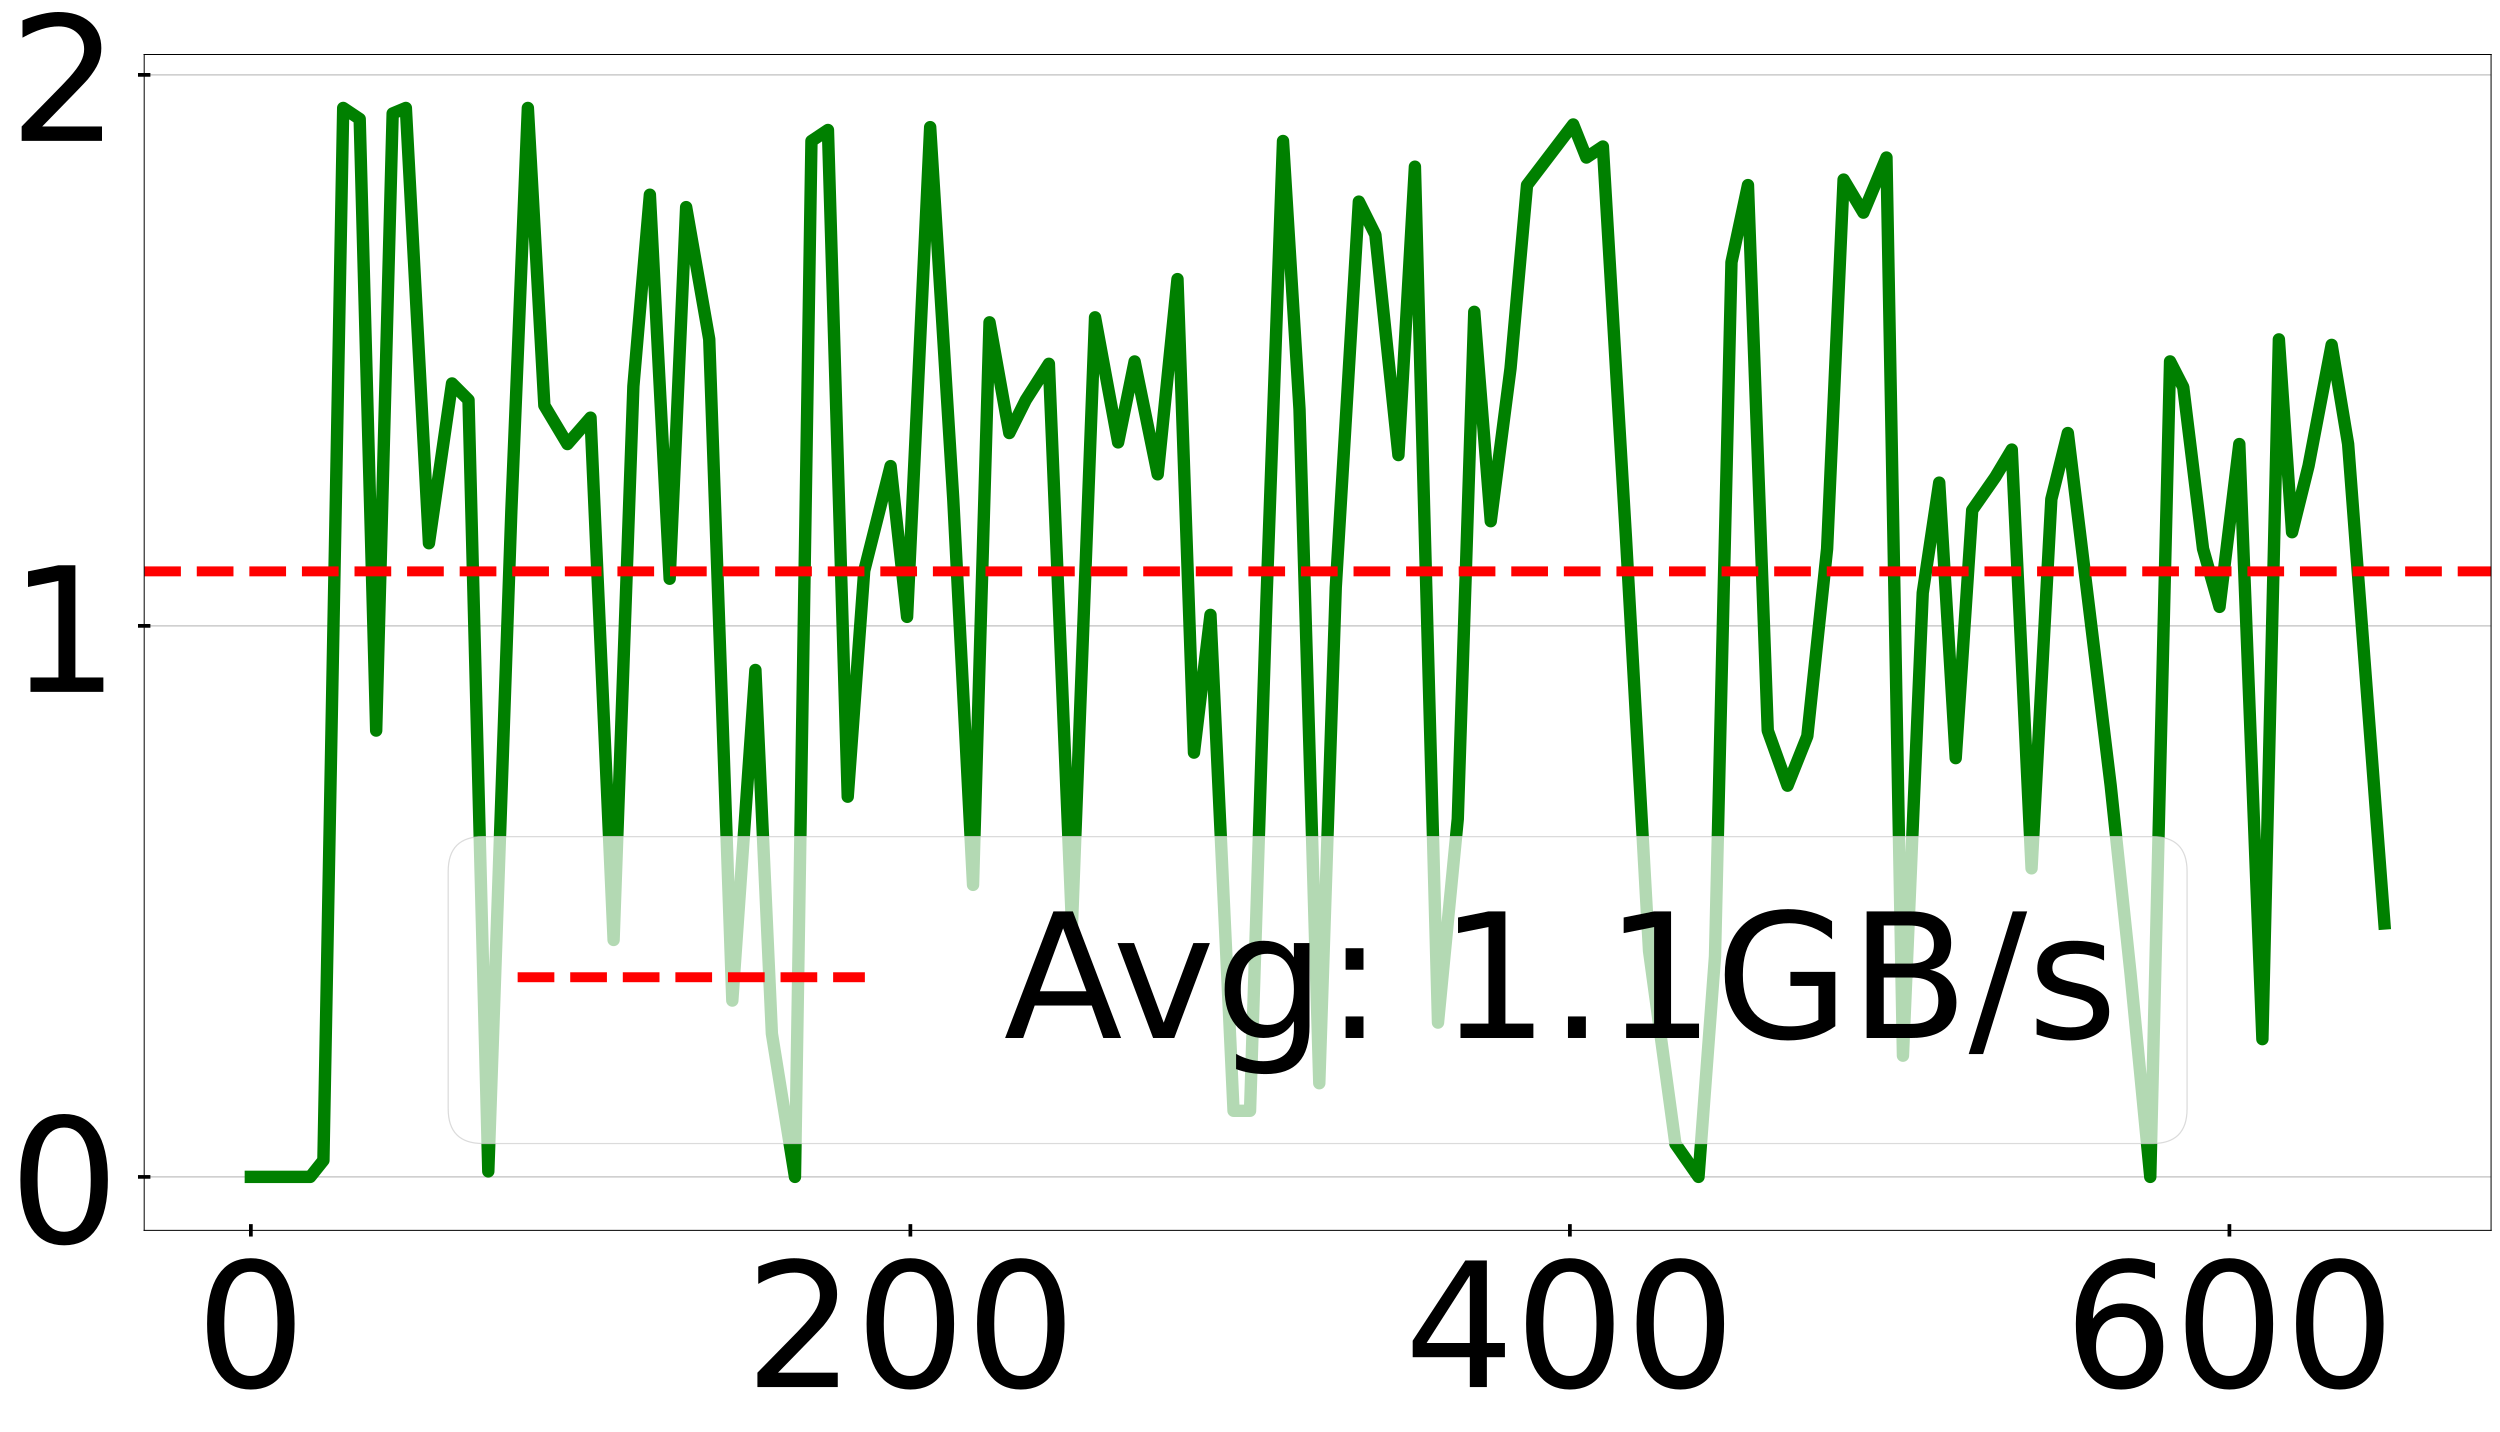 <?xml version="1.0" encoding="utf-8" standalone="no"?>
<!DOCTYPE svg PUBLIC "-//W3C//DTD SVG 1.1//EN"
  "http://www.w3.org/Graphics/SVG/1.1/DTD/svg11.dtd">
<!-- Created with matplotlib (https://matplotlib.org/) -->
<svg height="1154.828pt" version="1.1" viewBox="0 0 2015.975 1154.828" width="2015.975pt" xmlns="http://www.w3.org/2000/svg" xmlns:xlink="http://www.w3.org/1999/xlink">
 <defs>
  <style type="text/css">*{stroke-linecap:butt;stroke-linejoin:round;}</style>
 </defs>
 <g id="figure_1">
  <g id="patch_1">
   <path d="M 0 1154.828 
L 2015.975 1154.828 
L 2015.975 0 
L 0 0 
z
" style="fill:#ffffff;"/>
  </g>
  <g id="axes_1">
   <g id="patch_2">
    <path d="M 116.275 992.134 
L 2008.775 992.134 
L 2008.775 43.949 
L 116.275 43.949 
z
" style="fill:#ffffff;"/>
   </g>
   <g id="matplotlib.axis_1">
    <g id="xtick_1">
     <g id="line2d_1">
      <defs>
       <path d="M 0 5 
L 0 -5 
" id="mb17d46955d" style="stroke:#000000;stroke-width:3;"/>
      </defs>
      <g>
       <use style="stroke:#000000;stroke-width:3;" x="202.298" xlink:href="#mb17d46955d" y="992.134"/>
      </g>
     </g>
     <g id="text_1">
      <!-- 0 -->
      <g transform="translate(157.76 1118.512)scale(1.4 -1.4)">
       <defs>
        <path d="M 31.781 66.406 
Q 24.172 66.406 20.328 58.906 
Q 16.5 51.422 16.5 36.375 
Q 16.5 21.391 20.328 13.891 
Q 24.172 6.391 31.781 6.391 
Q 39.453 6.391 43.281 13.891 
Q 47.125 21.391 47.125 36.375 
Q 47.125 51.422 43.281 58.906 
Q 39.453 66.406 31.781 66.406 
z
M 31.781 74.219 
Q 44.047 74.219 50.516 64.516 
Q 56.984 54.828 56.984 36.375 
Q 56.984 17.969 50.516 8.266 
Q 44.047 -1.422 31.781 -1.422 
Q 19.531 -1.422 13.062 8.266 
Q 6.594 17.969 6.594 36.375 
Q 6.594 54.828 13.062 64.516 
Q 19.531 74.219 31.781 74.219 
z
" id="DejaVuSans-48"/>
       </defs>
       <use xlink:href="#DejaVuSans-48"/>
      </g>
     </g>
    </g>
    <g id="xtick_2">
     <g id="line2d_2">
      <g>
       <use style="stroke:#000000;stroke-width:3;" x="734.123" xlink:href="#mb17d46955d" y="992.134"/>
      </g>
     </g>
     <g id="text_2">
      <!-- 200 -->
      <g transform="translate(600.51 1118.512)scale(1.4 -1.4)">
       <defs>
        <path d="M 19.188 8.297 
L 53.609 8.297 
L 53.609 0 
L 7.328 0 
L 7.328 8.297 
Q 12.938 14.109 22.625 23.891 
Q 32.328 33.688 34.812 36.531 
Q 39.547 41.844 41.422 45.531 
Q 43.312 49.219 43.312 52.781 
Q 43.312 58.594 39.234 62.25 
Q 35.156 65.922 28.609 65.922 
Q 23.969 65.922 18.812 64.312 
Q 13.672 62.703 7.812 59.422 
L 7.812 69.391 
Q 13.766 71.781 18.938 73 
Q 24.125 74.219 28.422 74.219 
Q 39.75 74.219 46.484 68.547 
Q 53.219 62.891 53.219 53.422 
Q 53.219 48.922 51.531 44.891 
Q 49.859 40.875 45.406 35.406 
Q 44.188 33.984 37.641 27.219 
Q 31.109 20.453 19.188 8.297 
z
" id="DejaVuSans-50"/>
       </defs>
       <use xlink:href="#DejaVuSans-50"/>
       <use x="63.623" xlink:href="#DejaVuSans-48"/>
       <use x="127.246" xlink:href="#DejaVuSans-48"/>
      </g>
     </g>
    </g>
    <g id="xtick_3">
     <g id="line2d_3">
      <g>
       <use style="stroke:#000000;stroke-width:3;" x="1265.948" xlink:href="#mb17d46955d" y="992.134"/>
      </g>
     </g>
     <g id="text_3">
      <!-- 400 -->
      <g transform="translate(1132.336 1118.512)scale(1.4 -1.4)">
       <defs>
        <path d="M 37.797 64.312 
L 12.891 25.391 
L 37.797 25.391 
z
M 35.203 72.906 
L 47.609 72.906 
L 47.609 25.391 
L 58.016 25.391 
L 58.016 17.188 
L 47.609 17.188 
L 47.609 0 
L 37.797 0 
L 37.797 17.188 
L 4.891 17.188 
L 4.891 26.703 
z
" id="DejaVuSans-52"/>
       </defs>
       <use xlink:href="#DejaVuSans-52"/>
       <use x="63.623" xlink:href="#DejaVuSans-48"/>
       <use x="127.246" xlink:href="#DejaVuSans-48"/>
      </g>
     </g>
    </g>
    <g id="xtick_4">
     <g id="line2d_4">
      <g>
       <use style="stroke:#000000;stroke-width:3;" x="1797.773" xlink:href="#mb17d46955d" y="992.134"/>
      </g>
     </g>
     <g id="text_4">
      <!-- 600 -->
      <g transform="translate(1664.161 1118.512)scale(1.4 -1.4)">
       <defs>
        <path d="M 33.016 40.375 
Q 26.375 40.375 22.484 35.828 
Q 18.609 31.297 18.609 23.391 
Q 18.609 15.531 22.484 10.953 
Q 26.375 6.391 33.016 6.391 
Q 39.656 6.391 43.531 10.953 
Q 47.406 15.531 47.406 23.391 
Q 47.406 31.297 43.531 35.828 
Q 39.656 40.375 33.016 40.375 
z
M 52.594 71.297 
L 52.594 62.312 
Q 48.875 64.062 45.094 64.984 
Q 41.312 65.922 37.594 65.922 
Q 27.828 65.922 22.672 59.328 
Q 17.531 52.734 16.797 39.406 
Q 19.672 43.656 24.016 45.922 
Q 28.375 48.188 33.594 48.188 
Q 44.578 48.188 50.953 41.516 
Q 57.328 34.859 57.328 23.391 
Q 57.328 12.156 50.688 5.359 
Q 44.047 -1.422 33.016 -1.422 
Q 20.359 -1.422 13.672 8.266 
Q 6.984 17.969 6.984 36.375 
Q 6.984 53.656 15.188 63.938 
Q 23.391 74.219 37.203 74.219 
Q 40.922 74.219 44.703 73.484 
Q 48.484 72.75 52.594 71.297 
z
" id="DejaVuSans-54"/>
       </defs>
       <use xlink:href="#DejaVuSans-54"/>
       <use x="63.623" xlink:href="#DejaVuSans-48"/>
       <use x="127.246" xlink:href="#DejaVuSans-48"/>
      </g>
     </g>
    </g>
   </g>
   <g id="matplotlib.axis_2">
    <g id="ytick_1">
     <g id="line2d_5">
      <path clip-path="url(#p938c5c8903)" d="M 116.275 949.035 
L 2008.775 949.035 
" style="fill:none;stroke:#b0b0b0;stroke-linecap:square;stroke-width:0.8;"/>
     </g>
     <g id="line2d_6">
      <defs>
       <path d="M 5 0 
L -5 -0 
" id="m193166a4ba" style="stroke:#000000;stroke-width:3;"/>
      </defs>
      <g>
       <use style="stroke:#000000;stroke-width:3;" x="116.275" xlink:href="#m193166a4ba" y="949.035"/>
      </g>
     </g>
     <g id="text_5">
      <!-- 0 -->
      <g transform="translate(7.2 1002.224)scale(1.4 -1.4)">
       <use xlink:href="#DejaVuSans-48"/>
      </g>
     </g>
    </g>
    <g id="ytick_2">
     <g id="line2d_7">
      <path clip-path="url(#p938c5c8903)" d="M 116.275 504.712 
L 2008.775 504.712 
" style="fill:none;stroke:#b0b0b0;stroke-linecap:square;stroke-width:0.8;"/>
     </g>
     <g id="line2d_8">
      <g>
       <use style="stroke:#000000;stroke-width:3;" x="116.275" xlink:href="#m193166a4ba" y="504.712"/>
      </g>
     </g>
     <g id="text_6">
      <!-- 1 -->
      <g transform="translate(7.2 557.901)scale(1.4 -1.4)">
       <defs>
        <path d="M 12.406 8.297 
L 28.516 8.297 
L 28.516 63.922 
L 10.984 60.406 
L 10.984 69.391 
L 28.422 72.906 
L 38.281 72.906 
L 38.281 8.297 
L 54.391 8.297 
L 54.391 0 
L 12.406 0 
z
" id="DejaVuSans-49"/>
       </defs>
       <use xlink:href="#DejaVuSans-49"/>
      </g>
     </g>
    </g>
    <g id="ytick_3">
     <g id="line2d_9">
      <path clip-path="url(#p938c5c8903)" d="M 116.275 60.389 
L 2008.775 60.389 
" style="fill:none;stroke:#b0b0b0;stroke-linecap:square;stroke-width:0.8;"/>
     </g>
     <g id="line2d_10">
      <g>
       <use style="stroke:#000000;stroke-width:3;" x="116.275" xlink:href="#m193166a4ba" y="60.389"/>
      </g>
     </g>
     <g id="text_7">
      <!-- 2 -->
      <g transform="translate(7.2 113.578)scale(1.4 -1.4)">
       <use xlink:href="#DejaVuSans-50"/>
      </g>
     </g>
    </g>
   </g>
   <g id="line2d_11">
    <path clip-path="url(#p938c5c8903)" d="M 202.298 949.035 
L 212.934 949.035 
L 226.23 949.035 
L 236.866 949.035 
L 250.162 949.035 
L 260.798 935.705 
L 276.753 87.048 
L 290.049 95.935 
L 303.345 589.133 
L 316.64 91.492 
L 327.277 87.048 
L 345.891 438.063 
L 364.504 309.21 
L 377.8 322.539 
L 393.755 944.591 
L 412.369 411.404 
L 425.664 87.048 
L 438.96 326.983 
L 457.574 358.085 
L 476.188 336.791 
L 494.802 757.976 
L 510.756 311.429 
L 524.052 157.013 
L 540.007 466.696 
L 553.302 167.027 
L 571.916 273.54 
L 590.53 806.851 
L 609.144 540.258 
L 622.44 833.511 
L 641.054 949.035 
L 654.349 113.708 
L 667.645 104.821 
L 683.6 642.452 
L 696.895 460.28 
L 718.168 375.858 
L 731.464 497.435 
L 750.078 102.524 
L 768.692 402.518 
L 784.646 713.544 
L 797.942 259.919 
L 813.897 349.199 
L 827.192 322.539 
L 845.806 293.364 
L 864.42 745.863 
L 883.034 255.891 
L 901.648 356.747 
L 914.944 291.476 
L 933.557 382.495 
L 949.512 225.068 
L 962.808 606.906 
L 976.103 495.825 
L 994.717 895.716 
L 1008.013 895.716 
L 1021.309 482.496 
L 1034.604 113.708 
L 1047.9 330.065 
L 1063.855 873.5 
L 1077.15 473.609 
L 1095.764 162.583 
L 1109.06 189.243 
L 1127.674 366.972 
L 1140.969 134.411 
L 1159.583 824.624 
L 1175.538 660.416 
L 1188.833 251.448 
L 1202.129 420.29 
L 1218.084 296.947 
L 1231.38 149.254 
L 1268.607 100.378 
L 1279.244 127.037 
L 1292.539 118.151 
L 1311.153 433.62 
L 1329.767 766.862 
L 1351.04 922.375 
L 1369.654 949.035 
L 1382.95 771.305 
L 1396.245 211.459 
L 1409.541 149.254 
L 1425.496 589.133 
L 1441.45 633.565 
L 1457.405 593.576 
L 1473.36 442.507 
L 1473.36 442.507 
L 1486.656 144.81 
L 1502.61 171.47 
L 1521.224 127.037 
L 1534.52 851.284 
L 1550.475 478.052 
L 1563.77 389.188 
L 1577.066 611.349 
L 1590.362 411.404 
L 1608.975 384.745 
L 1622.271 362.529 
L 1638.226 700.214 
L 1654.181 402.518 
L 1667.476 349.199 
L 1702.045 633.565 
L 1718 784.635 
L 1733.954 949.035 
L 1749.909 291.437 
L 1760.546 312.222 
L 1776.5 442.507 
L 1789.796 489.379 
L 1805.751 358.085 
L 1824.365 837.954 
L 1837.66 273.664 
L 1848.297 429.177 
L 1861.592 375.629 
L 1880.206 278.107 
L 1893.502 358.085 
L 1922.752 744.646 
" style="fill:none;stroke:#008000;stroke-linecap:square;stroke-width:10;"/>
   </g>
   <g id="line2d_12">
    <path clip-path="url(#p938c5c8903)" d="M 116.275 460.736 
L 2008.775 460.736 
" style="fill:none;stroke:#ff0000;stroke-dasharray:29.6,12.8;stroke-dashoffset:0;stroke-width:8;"/>
   </g>
   <g id="patch_3">
    <path d="M 116.275 992.134 
L 116.275 43.949 
" style="fill:none;stroke:#000000;stroke-linecap:square;stroke-linejoin:miter;stroke-width:0.8;"/>
   </g>
   <g id="patch_4">
    <path d="M 2008.775 992.134 
L 2008.775 43.949 
" style="fill:none;stroke:#000000;stroke-linecap:square;stroke-linejoin:miter;stroke-width:0.8;"/>
   </g>
   <g id="patch_5">
    <path d="M 116.275 992.134 
L 2008.775 992.134 
" style="fill:none;stroke:#000000;stroke-linecap:square;stroke-linejoin:miter;stroke-width:0.8;"/>
   </g>
   <g id="patch_6">
    <path d="M 116.275 43.949 
L 2008.775 43.949 
" style="fill:none;stroke:#000000;stroke-linecap:square;stroke-linejoin:miter;stroke-width:0.8;"/>
   </g>
   <g id="legend_1">
    <g id="patch_7">
     <path d="M 389.42 922.134 
L 1735.63 922.134 
Q 1763.63 922.134 1763.63 894.134 
L 1763.63 702.64 
Q 1763.63 674.64 1735.63 674.64 
L 389.42 674.64 
Q 361.42 674.64 361.42 702.64 
L 361.42 894.134 
Q 361.42 922.134 389.42 922.134 
z
" style="fill:#ffffff;opacity:0.7;stroke:#cccccc;stroke-linejoin:miter;"/>
    </g>
    <g id="line2d_13">
     <path d="M 417.42 788.018 
L 697.42 788.018 
" style="fill:none;stroke:#ff0000;stroke-dasharray:29.6,12.8;stroke-dashoffset:0;stroke-width:8;"/>
    </g>
    <g id="line2d_14"/>
    <g id="text_8">
     <!-- Avg: 1.1GB/s -->
     <g transform="translate(809.42 837.018)scale(1.4 -1.4)">
      <defs>
       <path d="M 34.188 63.188 
L 20.797 26.906 
L 47.609 26.906 
z
M 28.609 72.906 
L 39.797 72.906 
L 67.578 0 
L 57.328 0 
L 50.688 18.703 
L 17.828 18.703 
L 11.188 0 
L 0.781 0 
z
" id="DejaVuSans-65"/>
       <path d="M 2.984 54.688 
L 12.5 54.688 
L 29.594 8.797 
L 46.688 54.688 
L 56.203 54.688 
L 35.688 0 
L 23.484 0 
z
" id="DejaVuSans-118"/>
       <path d="M 45.406 27.984 
Q 45.406 37.75 41.375 43.109 
Q 37.359 48.484 30.078 48.484 
Q 22.859 48.484 18.828 43.109 
Q 14.797 37.75 14.797 27.984 
Q 14.797 18.266 18.828 12.891 
Q 22.859 7.516 30.078 7.516 
Q 37.359 7.516 41.375 12.891 
Q 45.406 18.266 45.406 27.984 
z
M 54.391 6.781 
Q 54.391 -7.172 48.188 -13.984 
Q 42 -20.797 29.203 -20.797 
Q 24.469 -20.797 20.266 -20.094 
Q 16.062 -19.391 12.109 -17.922 
L 12.109 -9.188 
Q 16.062 -11.328 19.922 -12.344 
Q 23.781 -13.375 27.781 -13.375 
Q 36.625 -13.375 41.016 -8.766 
Q 45.406 -4.156 45.406 5.172 
L 45.406 9.625 
Q 42.625 4.781 38.281 2.391 
Q 33.938 0 27.875 0 
Q 17.828 0 11.672 7.656 
Q 5.516 15.328 5.516 27.984 
Q 5.516 40.672 11.672 48.328 
Q 17.828 56 27.875 56 
Q 33.938 56 38.281 53.609 
Q 42.625 51.219 45.406 46.391 
L 45.406 54.688 
L 54.391 54.688 
z
" id="DejaVuSans-103"/>
       <path d="M 11.719 12.406 
L 22.016 12.406 
L 22.016 0 
L 11.719 0 
z
M 11.719 51.703 
L 22.016 51.703 
L 22.016 39.312 
L 11.719 39.312 
z
" id="DejaVuSans-58"/>
       <path id="DejaVuSans-32"/>
       <path d="M 10.688 12.406 
L 21 12.406 
L 21 0 
L 10.688 0 
z
" id="DejaVuSans-46"/>
       <path d="M 59.516 10.406 
L 59.516 29.984 
L 43.406 29.984 
L 43.406 38.094 
L 69.281 38.094 
L 69.281 6.781 
Q 63.578 2.734 56.688 0.656 
Q 49.812 -1.422 42 -1.422 
Q 24.906 -1.422 15.25 8.562 
Q 5.609 18.562 5.609 36.375 
Q 5.609 54.25 15.25 64.234 
Q 24.906 74.219 42 74.219 
Q 49.125 74.219 55.547 72.453 
Q 61.969 70.703 67.391 67.281 
L 67.391 56.781 
Q 61.922 61.422 55.766 63.766 
Q 49.609 66.109 42.828 66.109 
Q 29.438 66.109 22.719 58.641 
Q 16.016 51.172 16.016 36.375 
Q 16.016 21.625 22.719 14.156 
Q 29.438 6.688 42.828 6.688 
Q 48.047 6.688 52.141 7.594 
Q 56.25 8.5 59.516 10.406 
z
" id="DejaVuSans-71"/>
       <path d="M 19.672 34.812 
L 19.672 8.109 
L 35.5 8.109 
Q 43.453 8.109 47.281 11.406 
Q 51.125 14.703 51.125 21.484 
Q 51.125 28.328 47.281 31.562 
Q 43.453 34.812 35.5 34.812 
z
M 19.672 64.797 
L 19.672 42.828 
L 34.281 42.828 
Q 41.5 42.828 45.031 45.531 
Q 48.578 48.25 48.578 53.812 
Q 48.578 59.328 45.031 62.062 
Q 41.5 64.797 34.281 64.797 
z
M 9.812 72.906 
L 35.016 72.906 
Q 46.297 72.906 52.391 68.219 
Q 58.5 63.531 58.5 54.891 
Q 58.5 48.188 55.375 44.234 
Q 52.25 40.281 46.188 39.312 
Q 53.469 37.75 57.5 32.781 
Q 61.531 27.828 61.531 20.406 
Q 61.531 10.641 54.891 5.312 
Q 48.25 0 35.984 0 
L 9.812 0 
z
" id="DejaVuSans-66"/>
       <path d="M 25.391 72.906 
L 33.688 72.906 
L 8.297 -9.281 
L 0 -9.281 
z
" id="DejaVuSans-47"/>
       <path d="M 44.281 53.078 
L 44.281 44.578 
Q 40.484 46.531 36.375 47.5 
Q 32.281 48.484 27.875 48.484 
Q 21.188 48.484 17.844 46.438 
Q 14.5 44.391 14.5 40.281 
Q 14.5 37.156 16.891 35.375 
Q 19.281 33.594 26.516 31.984 
L 29.594 31.297 
Q 39.156 29.25 43.188 25.516 
Q 47.219 21.781 47.219 15.094 
Q 47.219 7.469 41.188 3.016 
Q 35.156 -1.422 24.609 -1.422 
Q 20.219 -1.422 15.453 -0.562 
Q 10.688 0.297 5.422 2 
L 5.422 11.281 
Q 10.406 8.688 15.234 7.391 
Q 20.062 6.109 24.812 6.109 
Q 31.156 6.109 34.562 8.281 
Q 37.984 10.453 37.984 14.406 
Q 37.984 18.062 35.516 20.016 
Q 33.062 21.969 24.703 23.781 
L 21.578 24.516 
Q 13.234 26.266 9.516 29.906 
Q 5.812 33.547 5.812 39.891 
Q 5.812 47.609 11.281 51.797 
Q 16.75 56 26.812 56 
Q 31.781 56 36.172 55.266 
Q 40.578 54.547 44.281 53.078 
z
" id="DejaVuSans-115"/>
      </defs>
      <use xlink:href="#DejaVuSans-65"/>
      <use x="62.533" xlink:href="#DejaVuSans-118"/>
      <use x="121.713" xlink:href="#DejaVuSans-103"/>
      <use x="185.189" xlink:href="#DejaVuSans-58"/>
      <use x="218.881" xlink:href="#DejaVuSans-32"/>
      <use x="250.668" xlink:href="#DejaVuSans-49"/>
      <use x="314.291" xlink:href="#DejaVuSans-46"/>
      <use x="346.078" xlink:href="#DejaVuSans-49"/>
      <use x="409.701" xlink:href="#DejaVuSans-71"/>
      <use x="487.191" xlink:href="#DejaVuSans-66"/>
      <use x="555.795" xlink:href="#DejaVuSans-47"/>
      <use x="589.486" xlink:href="#DejaVuSans-115"/>
     </g>
    </g>
   </g>
  </g>
 </g>
 <defs>
  <clipPath id="p938c5c8903">
   <rect height="948.185" width="1892.5" x="116.275" y="43.949"/>
  </clipPath>
 </defs>
</svg>
